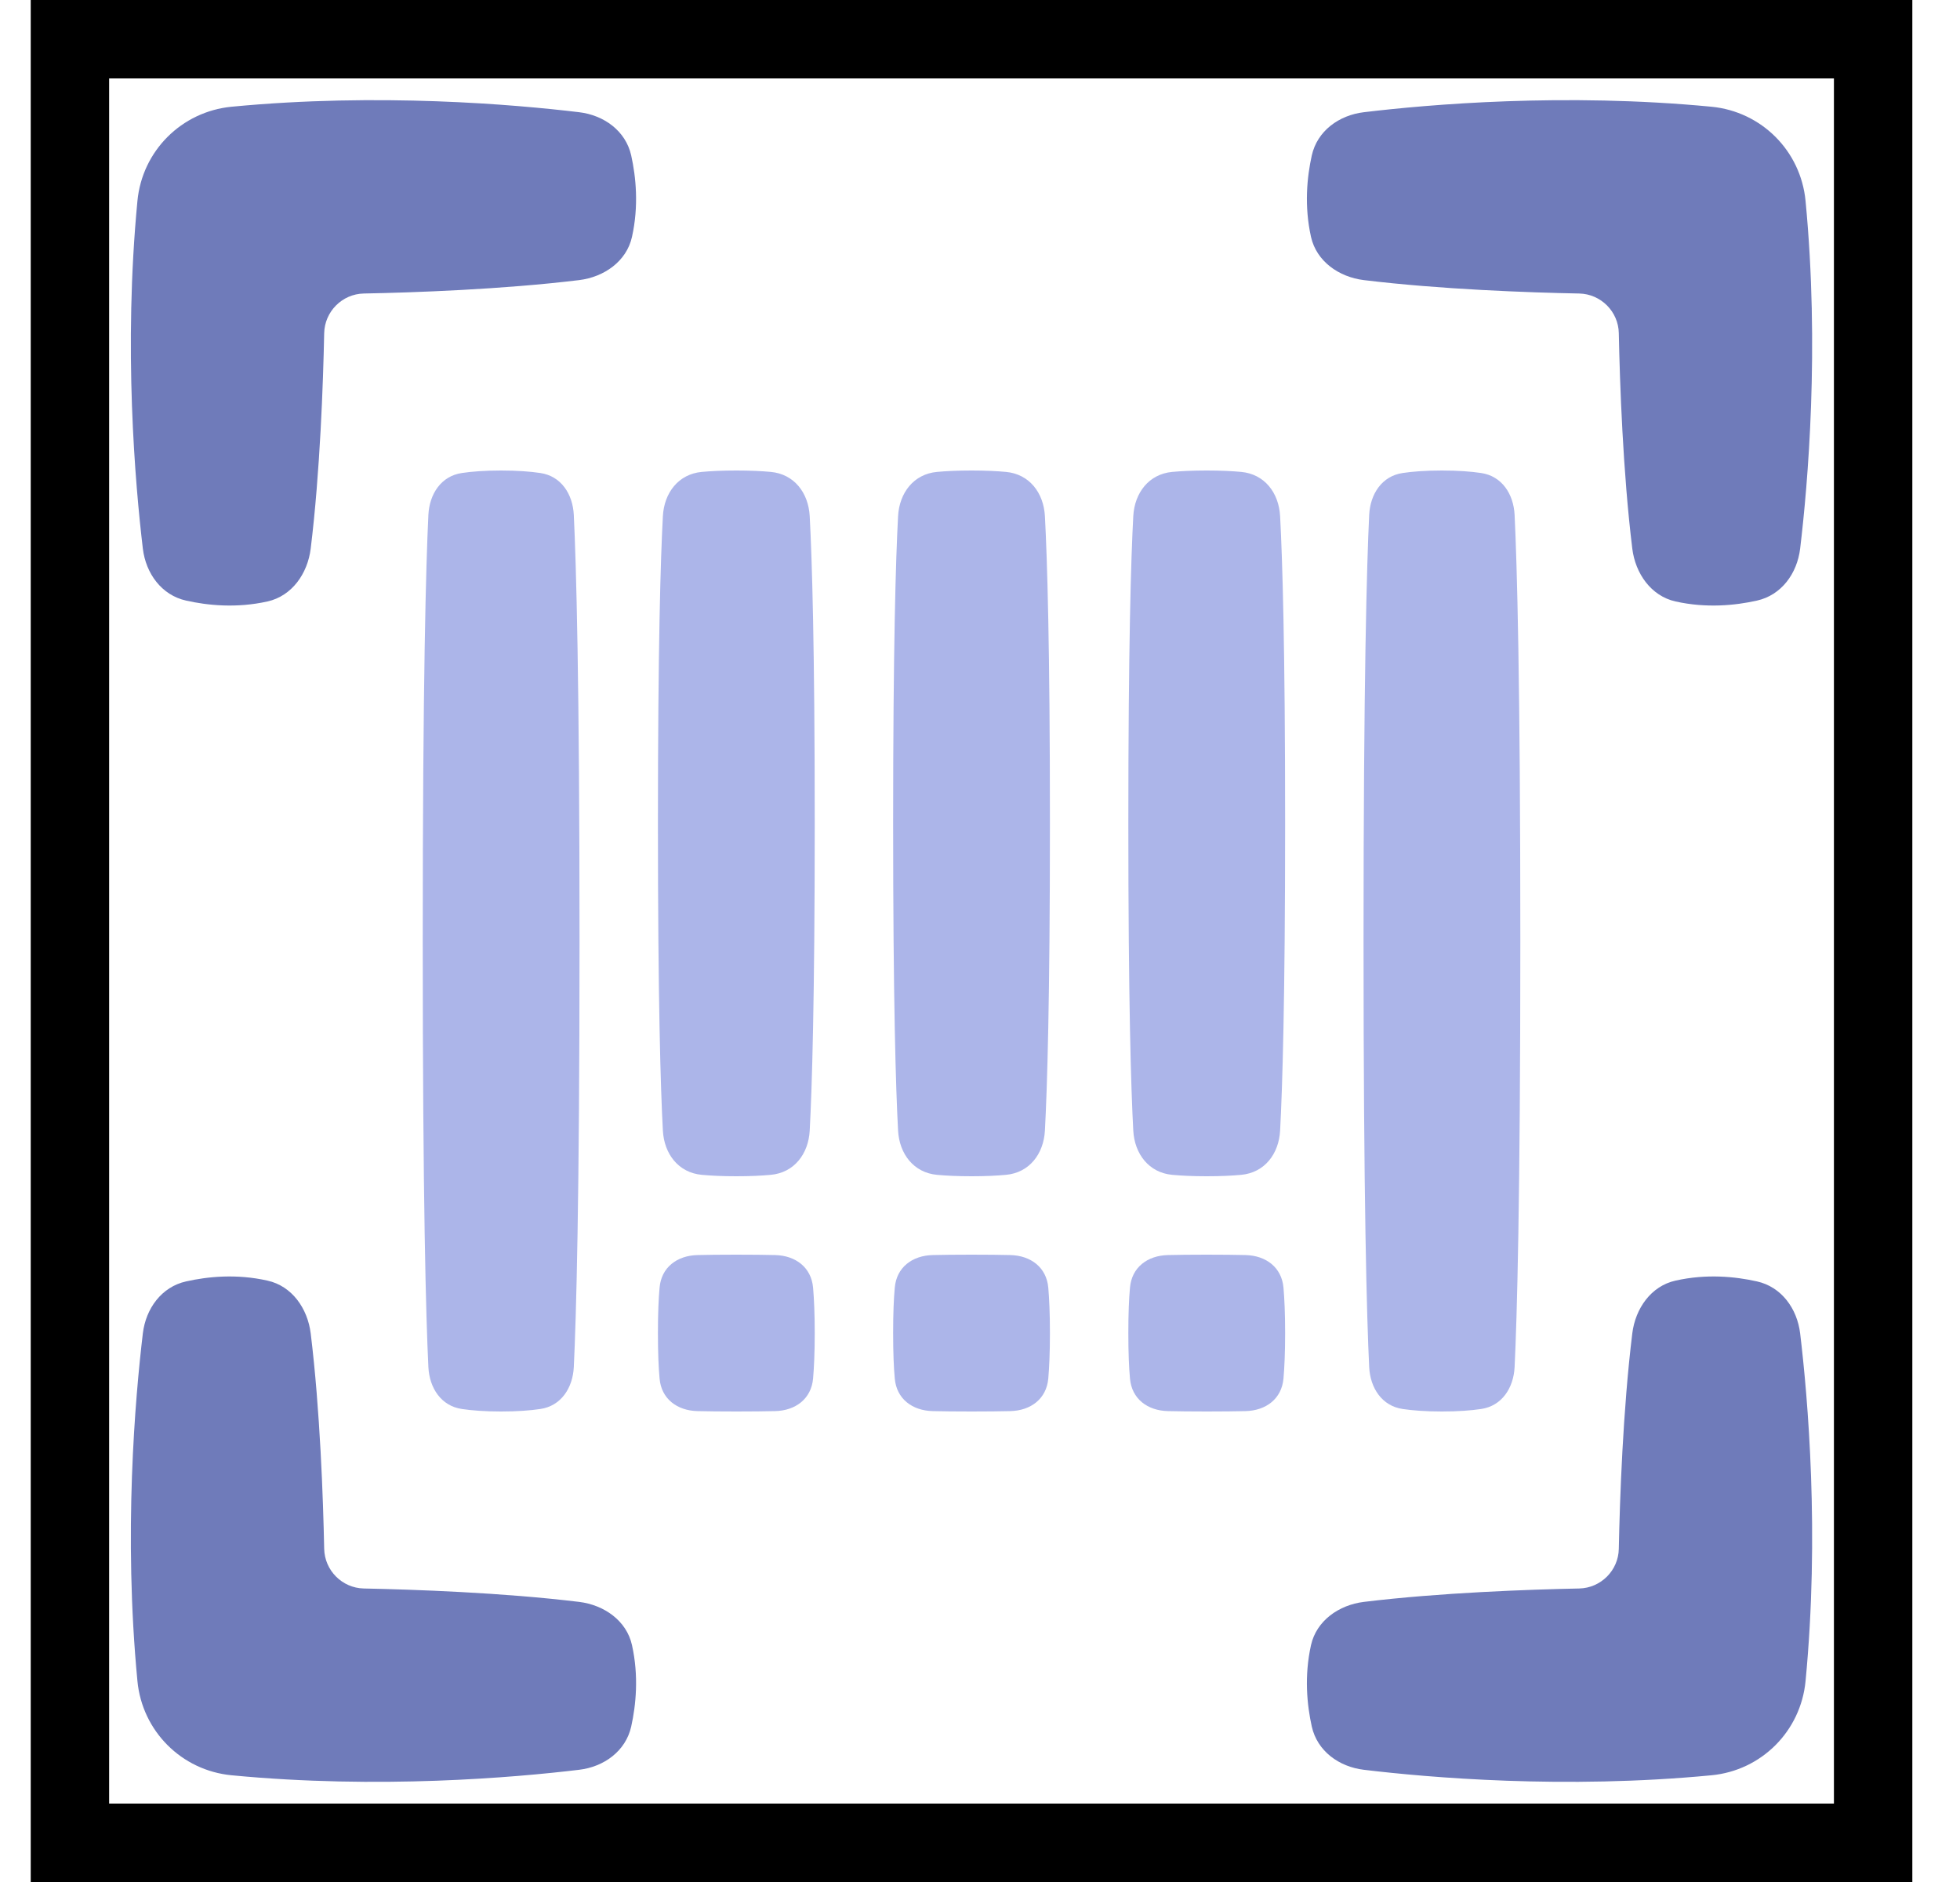 <svg width="25" height="24" viewBox="0 0 25 24" fill="none" xmlns="http://www.w3.org/2000/svg">
<path fill-rule="evenodd" clip-rule="evenodd" d="M2.954 1.361C2.316 1.423 1.814 1.924 1.753 2.562C1.573 4.438 1.724 6.172 1.822 6.996C1.86 7.313 2.061 7.59 2.374 7.659C2.649 7.721 3.017 7.758 3.412 7.67C3.725 7.6 3.924 7.313 3.963 6.996C4.083 6.018 4.122 4.884 4.135 4.249C4.141 3.973 4.364 3.749 4.64 3.743C5.276 3.731 6.409 3.691 7.387 3.572C7.705 3.533 7.992 3.333 8.061 3.021C8.149 2.626 8.112 2.257 8.051 1.982C7.981 1.67 7.705 1.469 7.387 1.431C6.563 1.332 4.83 1.181 2.954 1.361ZM21.83 1.361C22.468 1.423 22.969 1.924 23.03 2.562C23.21 4.438 23.06 6.172 22.961 6.996C22.923 7.313 22.722 7.59 22.41 7.659C22.134 7.721 21.766 7.758 21.371 7.67C21.059 7.6 20.859 7.313 20.82 6.996C20.7 6.018 20.661 4.884 20.648 4.249C20.643 3.973 20.419 3.749 20.143 3.743C19.507 3.731 18.374 3.691 17.396 3.572C17.078 3.533 16.792 3.333 16.722 3.021C16.634 2.626 16.671 2.257 16.732 1.982C16.802 1.67 17.078 1.469 17.396 1.431C18.22 1.332 19.953 1.181 21.83 1.361ZM23.03 21.438C22.969 22.076 22.468 22.578 21.83 22.639C19.953 22.819 18.22 22.668 17.396 22.569C17.078 22.531 16.802 22.33 16.732 22.018C16.671 21.743 16.634 21.374 16.722 20.979C16.792 20.667 17.078 20.467 17.396 20.428C18.374 20.309 19.507 20.27 20.143 20.257C20.419 20.251 20.643 20.027 20.648 19.751C20.661 19.116 20.7 17.983 20.82 17.004C20.859 16.687 21.059 16.4 21.371 16.331C21.766 16.242 22.134 16.279 22.41 16.341C22.722 16.41 22.923 16.687 22.961 17.004C23.06 17.828 23.21 19.562 23.03 21.438ZM2.954 22.639C2.316 22.578 1.814 22.076 1.753 21.438C1.573 19.562 1.724 17.828 1.822 17.004C1.86 16.687 2.061 16.41 2.374 16.341C2.649 16.279 3.017 16.242 3.412 16.331C3.725 16.4 3.924 16.687 3.963 17.004C4.083 17.983 4.122 19.116 4.135 19.751C4.141 20.027 4.364 20.251 4.64 20.257C5.276 20.27 6.409 20.309 7.387 20.428C7.705 20.467 7.992 20.667 8.061 20.979C8.149 21.374 8.112 21.743 8.051 22.018C7.981 22.33 7.705 22.531 7.387 22.569C6.563 22.668 4.83 22.819 2.954 22.639Z" fill="#6F7BBA"/>
<path fill-rule="evenodd" clip-rule="evenodd" d="M6.892 17.968C7.157 17.929 7.306 17.7 7.319 17.432C7.349 16.811 7.392 15.336 7.392 12C7.392 8.664 7.349 7.19 7.319 6.568C7.306 6.3 7.157 6.071 6.892 6.032C6.764 6.013 6.6 6 6.392 6C6.183 6 6.019 6.013 5.891 6.032C5.626 6.071 5.477 6.3 5.464 6.568C5.434 7.19 5.392 8.664 5.392 12C5.392 15.336 5.434 16.811 5.464 17.432C5.477 17.7 5.626 17.929 5.891 17.968C6.019 17.987 6.183 18 6.392 18C6.6 18 6.764 17.987 6.892 17.968ZM9.831 14.982C10.129 14.955 10.312 14.716 10.328 14.417C10.357 13.877 10.392 12.756 10.392 10.5C10.392 8.244 10.357 7.123 10.328 6.583C10.312 6.284 10.129 6.045 9.831 6.018C9.713 6.007 9.568 6 9.392 6C9.215 6 9.07 6.007 8.952 6.018C8.654 6.045 8.471 6.284 8.455 6.583C8.426 7.123 8.392 8.244 8.392 10.5C8.392 12.756 8.426 13.877 8.455 14.417C8.471 14.716 8.654 14.955 8.952 14.982C9.07 14.993 9.215 15 9.392 15C9.568 15 9.713 14.993 9.831 14.982ZM13.328 14.417C13.312 14.716 13.129 14.955 12.831 14.982C12.713 14.993 12.568 15 12.392 15C12.215 15 12.07 14.993 11.952 14.982C11.655 14.955 11.471 14.716 11.455 14.417C11.426 13.877 11.392 12.756 11.392 10.5C11.392 8.244 11.426 7.123 11.455 6.583C11.471 6.284 11.655 6.045 11.952 6.018C12.07 6.007 12.215 6 12.392 6C12.568 6 12.713 6.007 12.831 6.018C13.129 6.045 13.312 6.284 13.328 6.583C13.357 7.123 13.392 8.244 13.392 10.5C13.392 12.756 13.357 13.877 13.328 14.417ZM13.371 17.579C13.348 17.839 13.147 17.989 12.886 17.995C12.759 17.998 12.597 18 12.392 18C12.186 18 12.024 17.998 11.897 17.995C11.637 17.989 11.435 17.839 11.413 17.579C11.4 17.439 11.392 17.251 11.392 17C11.392 16.749 11.4 16.561 11.413 16.421C11.435 16.161 11.637 16.011 11.897 16.005C12.024 16.002 12.186 16 12.392 16C12.597 16 12.759 16.002 12.886 16.005C13.147 16.011 13.348 16.161 13.371 16.421C13.383 16.561 13.392 16.749 13.392 17C13.392 17.251 13.383 17.439 13.371 17.579ZM15.831 14.982C16.129 14.955 16.312 14.716 16.328 14.417C16.357 13.877 16.392 12.756 16.392 10.5C16.392 8.244 16.357 7.123 16.328 6.583C16.312 6.284 16.129 6.045 15.831 6.018C15.713 6.007 15.568 6 15.392 6C15.215 6 15.07 6.007 14.952 6.018C14.655 6.045 14.471 6.284 14.455 6.583C14.426 7.123 14.392 8.244 14.392 10.5C14.392 12.756 14.426 13.877 14.455 14.417C14.471 14.716 14.655 14.955 14.952 14.982C15.07 14.993 15.215 15 15.392 15C15.568 15 15.713 14.993 15.831 14.982ZM16.371 17.579C16.348 17.839 16.147 17.989 15.886 17.995C15.759 17.998 15.597 18 15.392 18C15.186 18 15.024 17.998 14.897 17.995C14.637 17.989 14.435 17.839 14.413 17.579C14.4 17.439 14.392 17.251 14.392 17C14.392 16.749 14.4 16.561 14.413 16.421C14.435 16.161 14.637 16.011 14.897 16.005C15.024 16.002 15.186 16 15.392 16C15.597 16 15.759 16.002 15.886 16.005C16.147 16.011 16.348 16.161 16.371 16.421C16.383 16.561 16.392 16.749 16.392 17C16.392 17.251 16.383 17.439 16.371 17.579ZM10.371 17.579C10.348 17.839 10.147 17.989 9.886 17.995C9.759 17.998 9.597 18 9.392 18C9.186 18 9.024 17.998 8.897 17.995C8.637 17.989 8.435 17.839 8.413 17.579C8.4 17.439 8.392 17.251 8.392 17C8.392 16.749 8.4 16.561 8.413 16.421C8.435 16.161 8.637 16.011 8.897 16.005C9.024 16.002 9.186 16 9.392 16C9.597 16 9.759 16.002 9.886 16.005C10.147 16.011 10.348 16.161 10.371 16.421C10.383 16.561 10.392 16.749 10.392 17C10.392 17.251 10.383 17.439 10.371 17.579ZM19.319 17.432C19.306 17.7 19.157 17.929 18.892 17.968C18.764 17.987 18.6 18 18.392 18C18.183 18 18.019 17.987 17.891 17.968C17.626 17.929 17.477 17.7 17.464 17.432C17.434 16.811 17.392 15.336 17.392 12C17.392 8.664 17.434 7.19 17.464 6.568C17.477 6.3 17.626 6.071 17.891 6.032C18.019 6.013 18.183 6 18.392 6C18.6 6 18.764 6.013 18.892 6.032C19.157 6.071 19.306 6.3 19.319 6.568C19.349 7.19 19.392 8.664 19.392 12C19.392 15.336 19.349 16.811 19.319 17.432Z" fill="#ACB5E9"/>
<rect x="0.892" y="0.5" width="23" height="23" stroke="black"/>
</svg>
